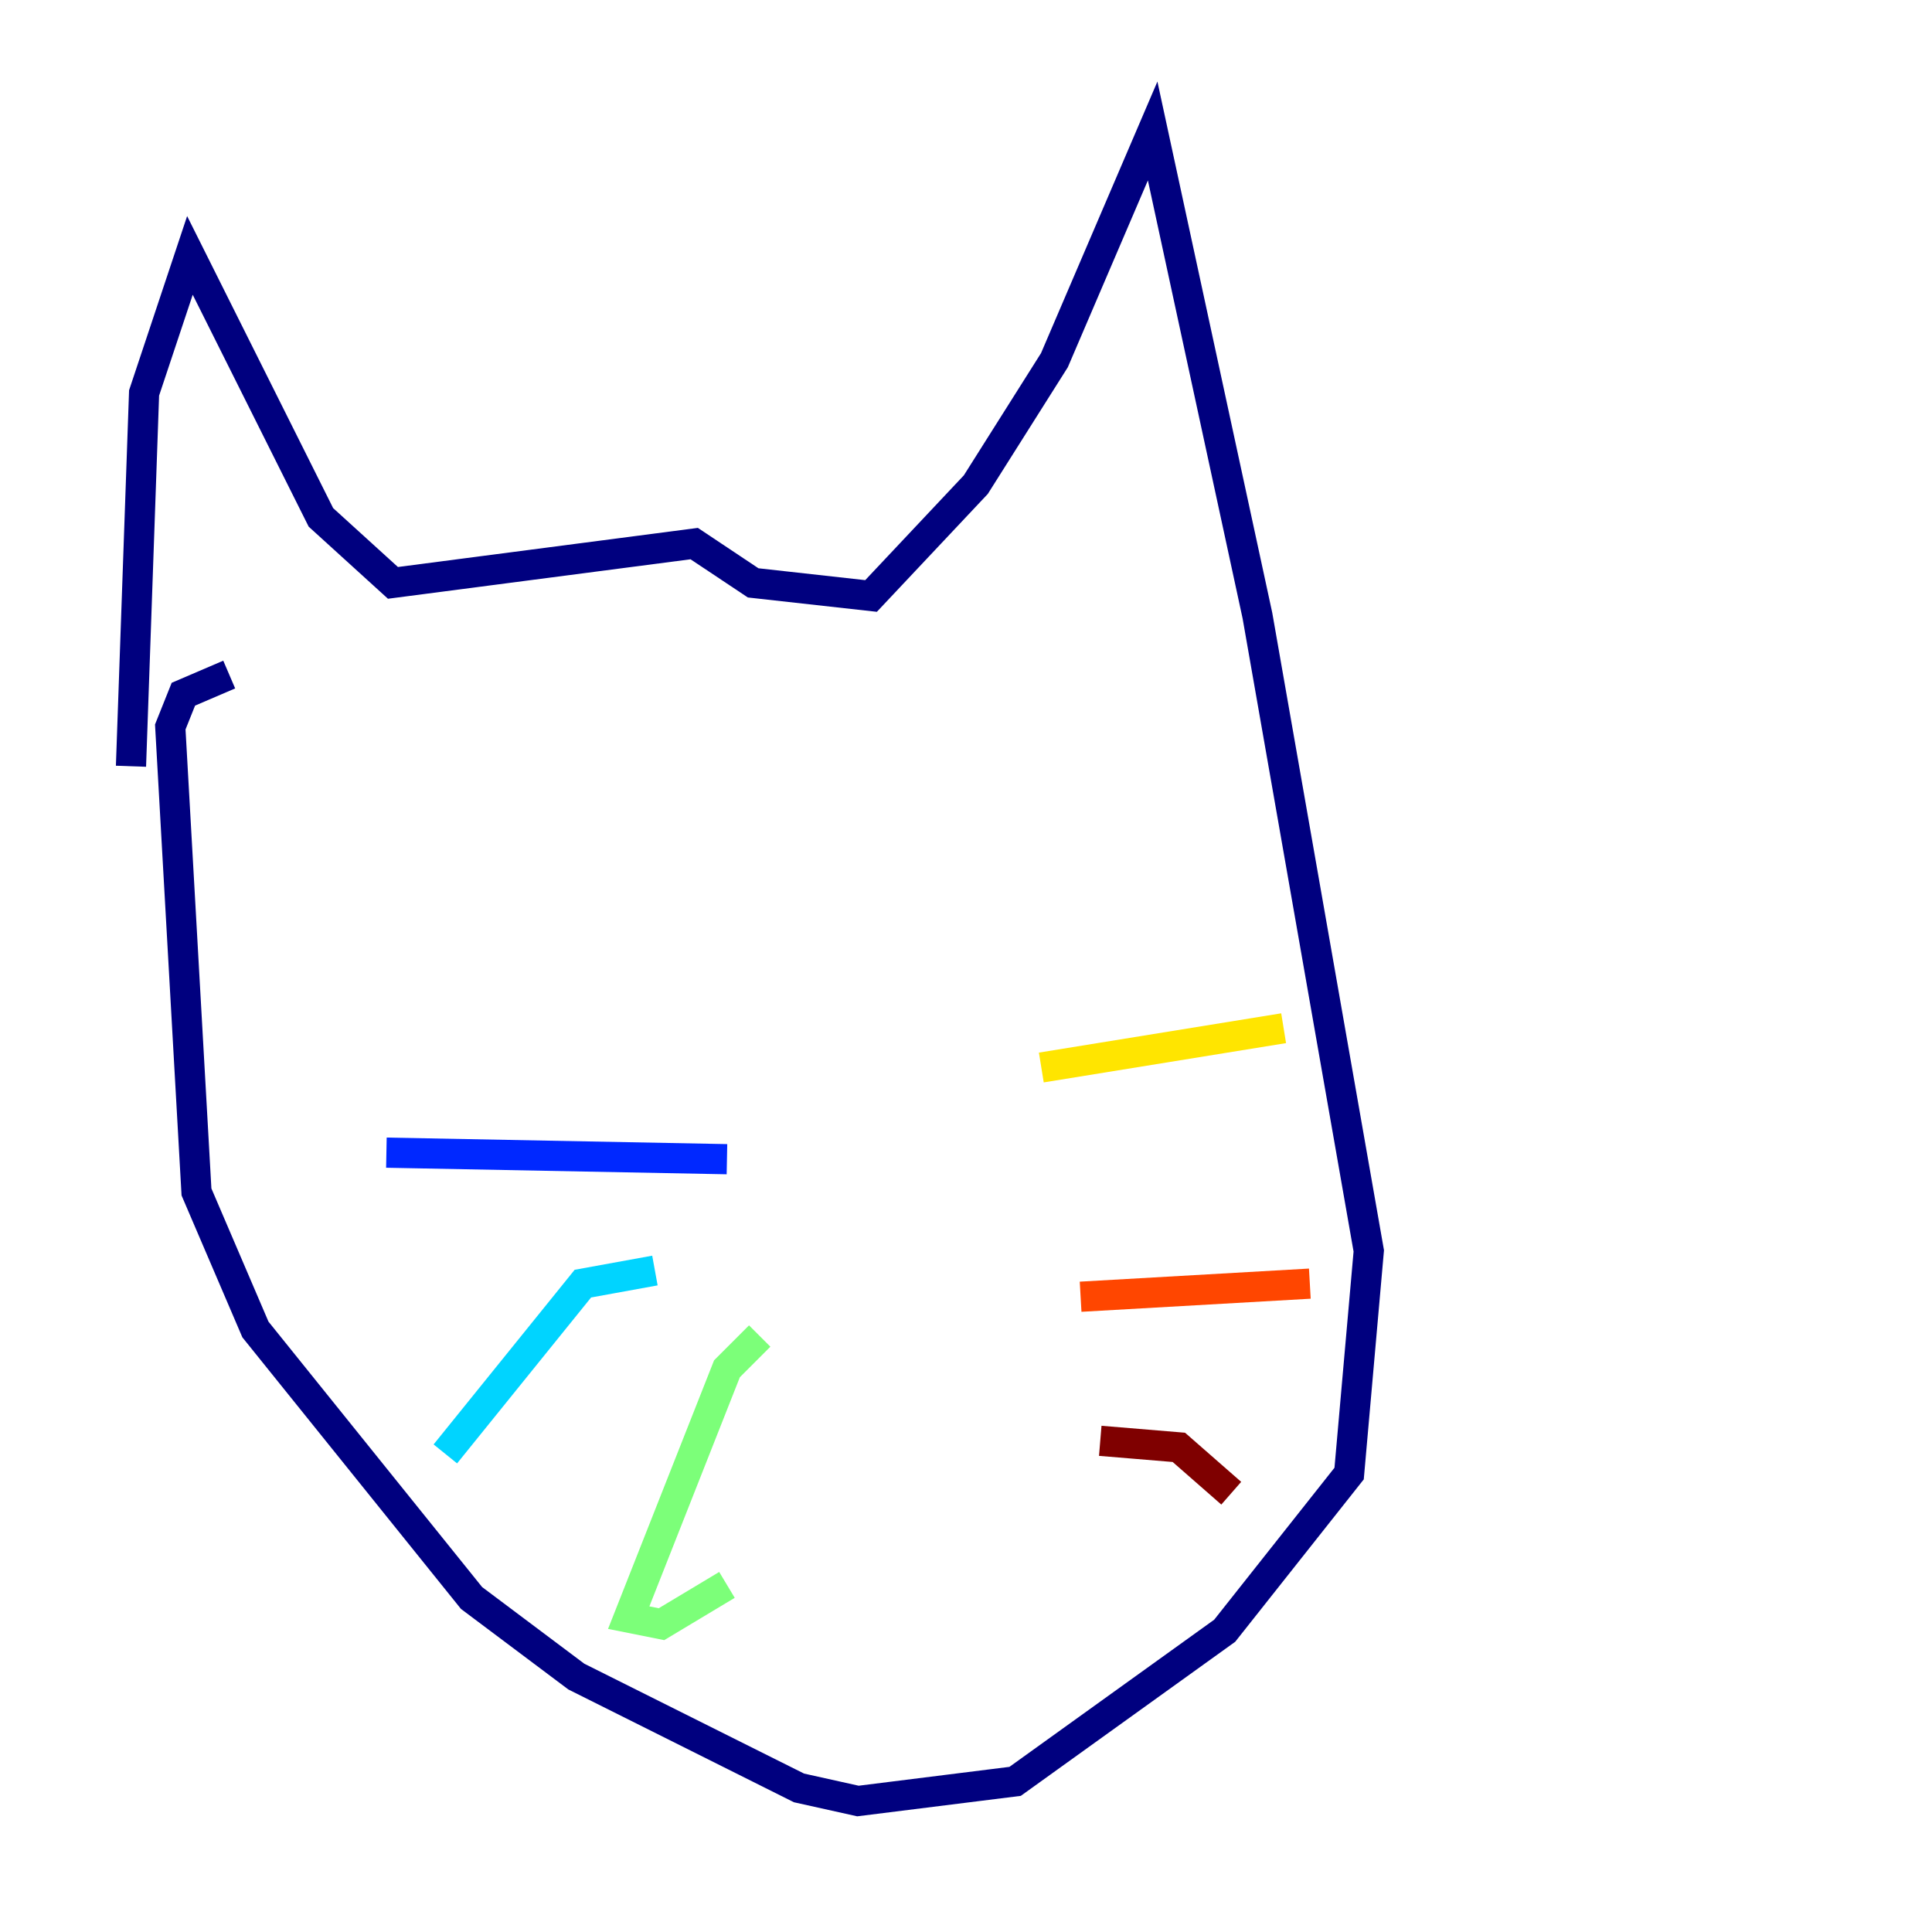 <?xml version="1.0" encoding="utf-8" ?>
<svg baseProfile="tiny" height="128" version="1.2" viewBox="0,0,128,128" width="128" xmlns="http://www.w3.org/2000/svg" xmlns:ev="http://www.w3.org/2001/xml-events" xmlns:xlink="http://www.w3.org/1999/xlink"><defs /><polyline fill="none" points="8.678,50.766 9.546,26.034 12.583,16.922 21.261,34.278 26.034,38.617 45.993,36.014 49.898,38.617 57.709,39.485 64.651,32.108 69.858,23.864 76.366,8.678 83.308,40.786 90.685,82.875 89.383,97.627 81.139,108.041 67.254,118.02 56.841,119.322 52.936,118.454 38.183,111.078 31.241,105.871 16.922,88.081 13.017,78.969 11.281,48.163 12.149,45.993 15.186,44.691" stroke="#00007f" stroke-width="2" /><polyline fill="none" points="48.163,76.8 25.6,76.366" stroke="#0028ff" stroke-width="2" /><polyline fill="none" points="43.39,84.176 38.617,85.044 29.505,96.325" stroke="#00d4ff" stroke-width="2" /><polyline fill="none" points="50.332,88.515 48.163,90.685 41.654,107.173 43.824,107.607 48.163,105.003" stroke="#7cff79" stroke-width="2" /><polyline fill="none" points="68.99,70.725 85.044,68.122" stroke="#ffe500" stroke-width="2" /><polyline fill="none" points="71.593,85.912 86.78,85.044" stroke="#ff4600" stroke-width="2" /><polyline fill="none" points="72.895,95.458 78.102,95.891 81.573,98.929" stroke="#7f0000" stroke-width="2" /></svg>